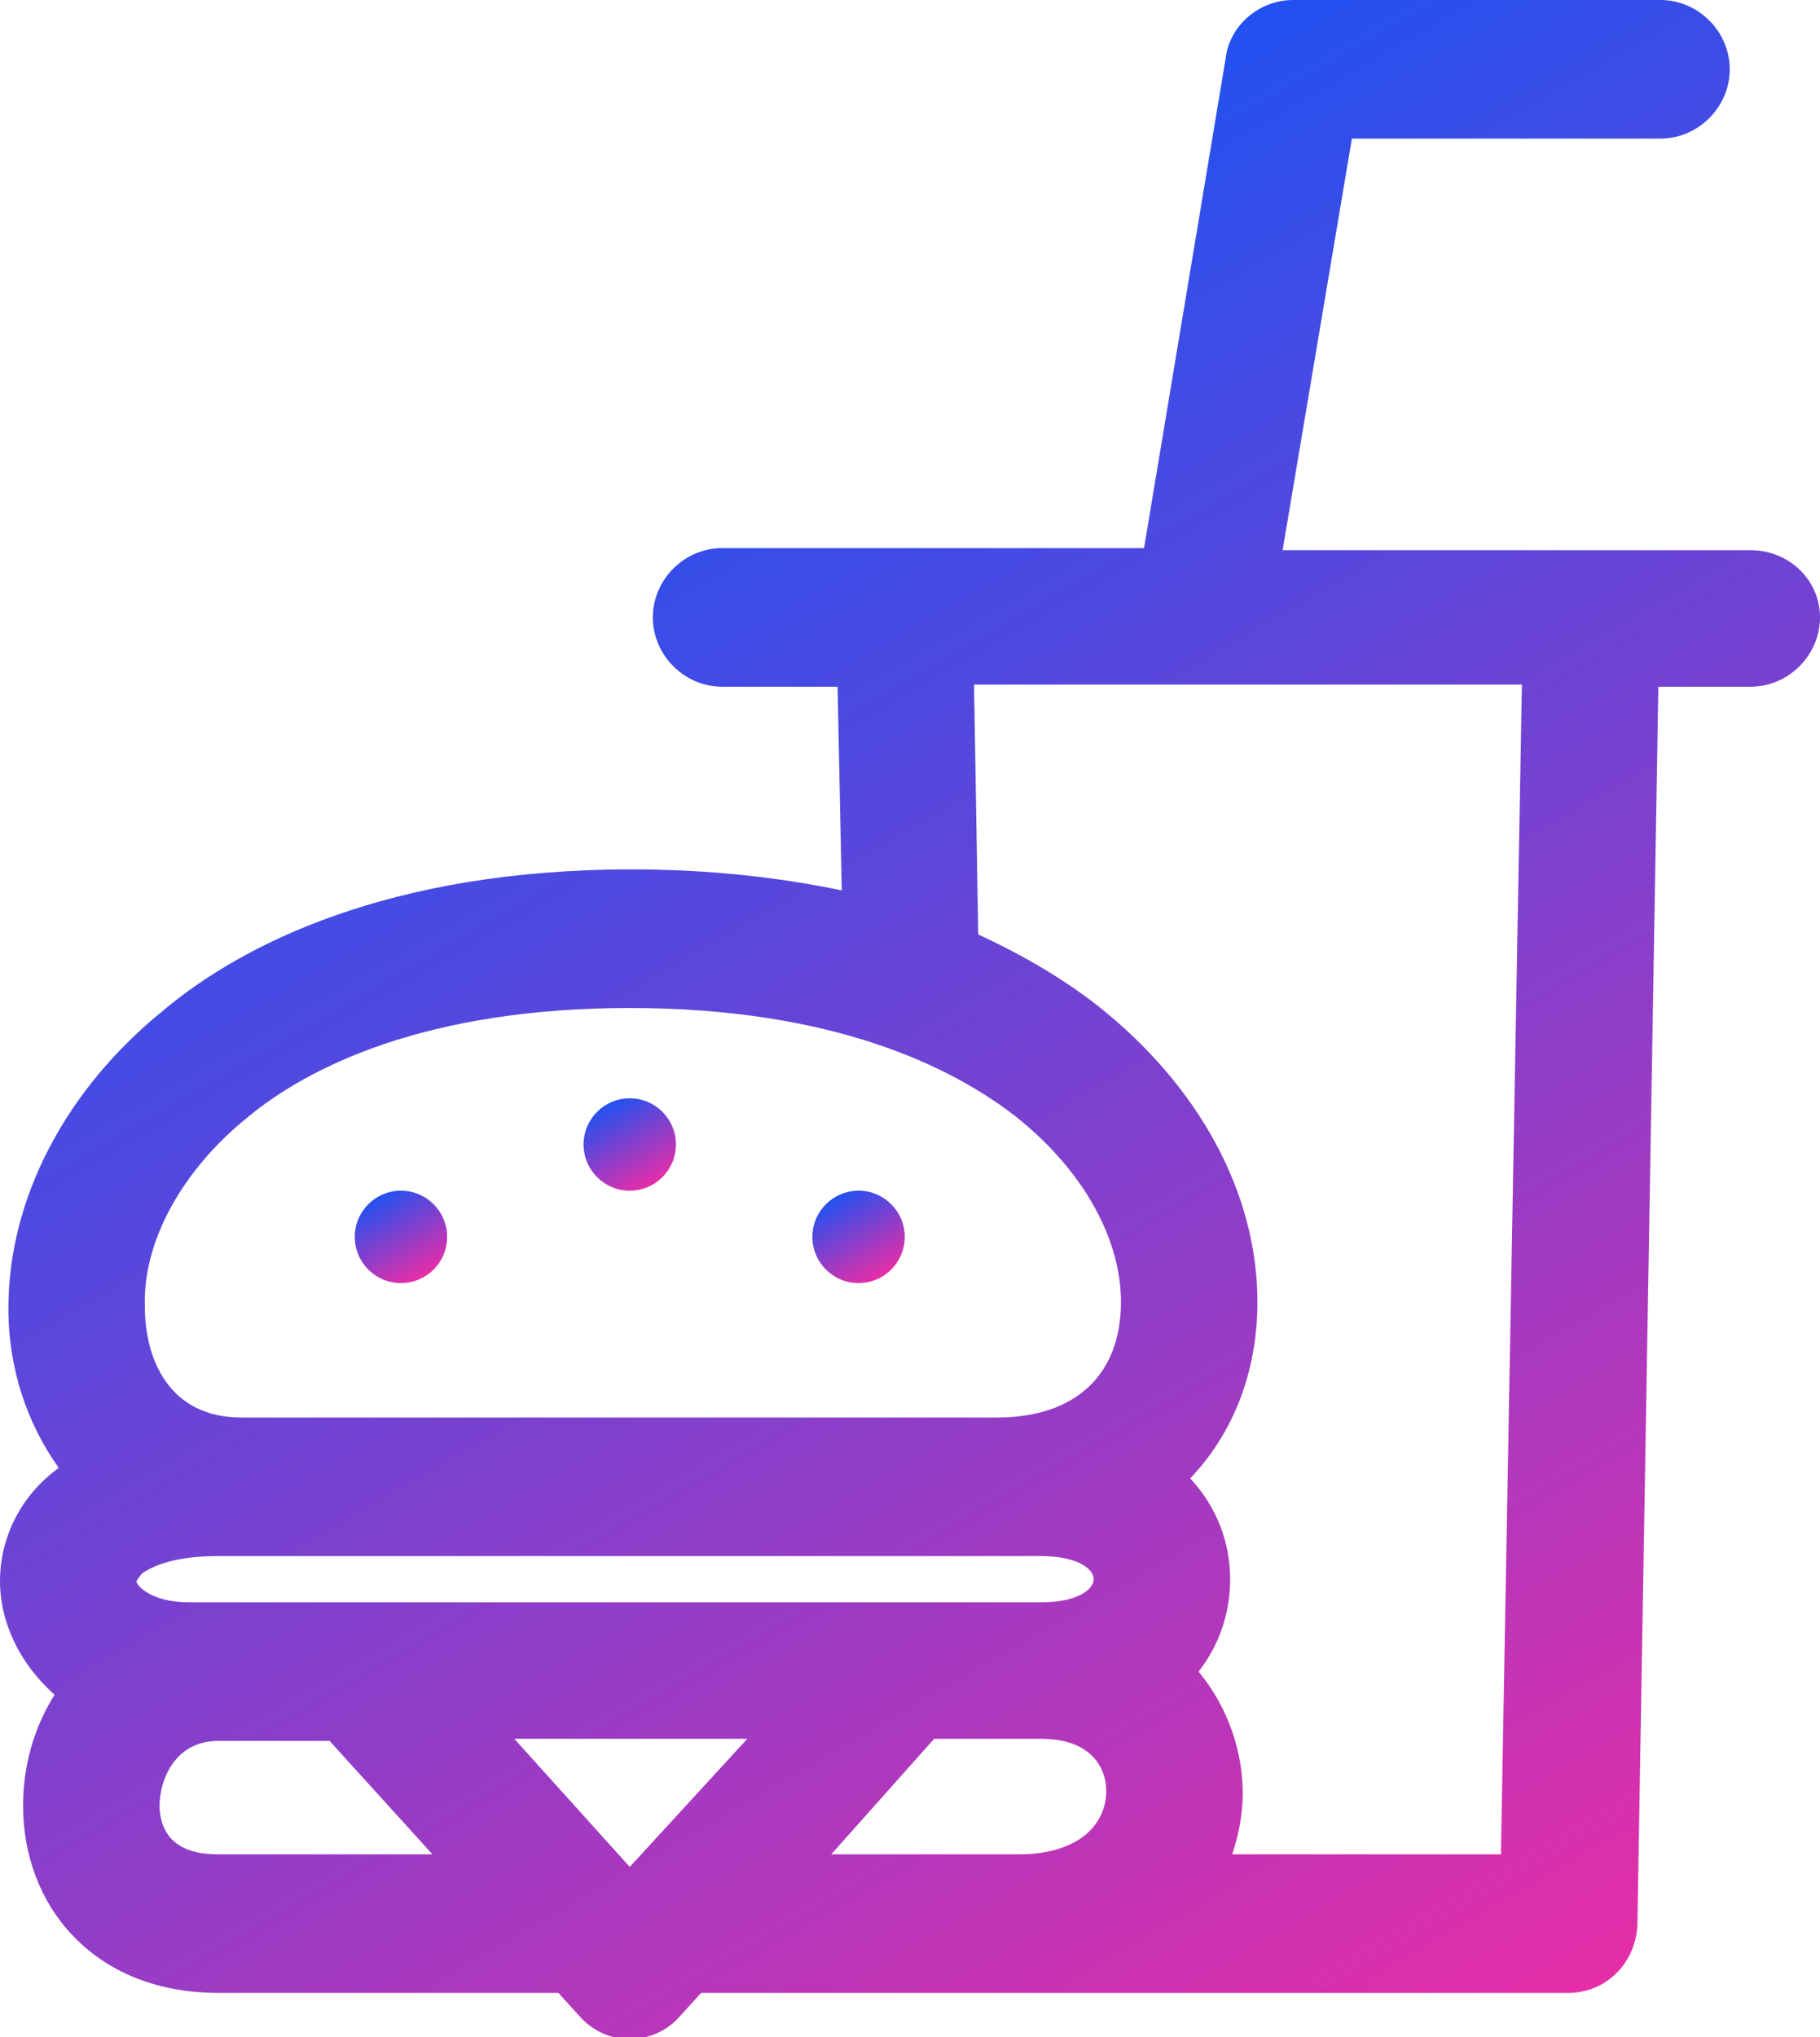 <?xml version="1.0" encoding="utf-8"?>
<!-- Generator: Adobe Illustrator 21.0.2, SVG Export Plug-In . SVG Version: 6.00 Build 0)  -->
<svg version="1.1" id="Layer_1" xmlns="http://www.w3.org/2000/svg" xmlns:xlink="http://www.w3.org/1999/xlink" x="0px" y="0px"
	 viewBox="0 0 86.7 97" style="enable-background:new 0 0 86.7 97;" xml:space="preserve">
<style type="text/css">
	.st0{fill:url(#SVGID_1_);}
	.st1{fill:url(#SVGID_2_);}
	.st2{fill:url(#SVGID_3_);}
	.st3{fill:url(#SVGID_4_);}
</style>
<g>
	<linearGradient id="SVGID_1_" gradientUnits="userSpaceOnUse" x1="26.795" y1="19.596" x2="71.562" y2="97.134">
		<stop  offset="0" style="stop-color:#2251F0"/>
		<stop  offset="1" style="stop-color:#E52EA8"/>
	</linearGradient>
	<path class="st0" d="M83.4,26.2H61.1l3.3-19.6h14.7c1.8,0,3.3-1.5,3.3-3.3S80.9,0,79.1,0H61.6c-1.6,0-3,1.2-3.2,2.7l-3.9,23.4H34.4
		c-1.8,0-3.3,1.5-3.3,3.3s1.5,3.3,3.3,3.3h5.5l0.2,9.7c-2.9-0.6-6.2-1-10-1c-11.6,0-18.6,3.6-22.3,6.7c-4.7,3.8-7.4,9-7.4,14.2
		c0,2.9,0.9,5.5,2.4,7.6C1,71.2,0,73.2,0,75.3c0,1.9,0.9,3.9,2.6,5.4c-1,1.6-1.5,3.4-1.5,5.3c0,2.3,0.8,4.5,2.3,6.1
		c1.2,1.3,3.4,2.8,7,2.8h16.2l1,1.1c0.6,0.7,1.5,1.1,2.4,1.1c0,0,0,0,0,0c0.9,0,1.8-0.4,2.4-1.1l1-1.1h15.1c0.3,0,0.5,0,0.7,0
		c0.1,0,0.2,0,0.4,0h25.1c1.8,0,3.2-1.4,3.3-3.2L79,32.7h4.4c1.8,0,3.3-1.5,3.3-3.3S85.2,26.2,83.4,26.2z M11.8,53.2
		C14.7,50.8,20.3,48,30,48c9.7,0,15.3,2.8,18.3,5.1c3.2,2.5,5.1,5.8,5.1,8.9c0,3.5-2.2,5.5-5.9,5.5h-36c-3.4,0-4.6-2.7-4.6-5.3
		C6.8,59.1,8.7,55.7,11.8,53.2z M35.6,82.8L30,88.9l-5.5-6.1H35.6z M36.5,76.3H16.3h-5.9H9c-1.8,0-2.5-0.8-2.5-1
		c0,0,0.1-0.2,0.3-0.4c0.3-0.2,1.3-0.8,3.5-0.8h1.1h36h2.2c1.7,0,2.5,0.6,2.5,1.1s-0.8,1.1-2.5,1.1H36.5z M10.4,88.3
		c-0.7,0-1.6-0.1-2.2-0.7c-0.5-0.5-0.6-1.2-0.6-1.6c0-1.2,0.7-3.1,2.8-3.1h5.3l4.9,5.4H10.4z M44.5,82.8h5.1c2.3,0,3.1,1.3,3.1,2.5
		c0,0.4-0.1,1.2-0.8,1.9c-0.7,0.7-1.9,1.1-3.3,1.1h-9L44.5,82.8z M71.5,88.3H58.7c0.3-0.9,0.5-1.9,0.5-2.9c0-2-0.7-4.1-2.1-5.8
		c1-1.3,1.5-2.8,1.5-4.4c0-1.7-0.6-3.4-1.9-4.8c2-2.1,3.2-5,3.2-8.4c0-5.2-2.8-10.3-7.6-14.1c-1.4-1.1-3.3-2.3-5.7-3.4l-0.2-11.9
		h10.9c0,0,0,0,0,0c0,0,0,0,0,0h15.2L71.5,88.3z"/>
	<linearGradient id="SVGID_2_" gradientUnits="userSpaceOnUse" x1="18.018" y1="56.966" x2="20.198" y2="60.742">
		<stop  offset="0" style="stop-color:#2251F0"/>
		<stop  offset="1" style="stop-color:#E52EA8"/>
	</linearGradient>
	<circle class="st1" cx="19.1" cy="58.9" r="2.2"/>
	<linearGradient id="SVGID_3_" gradientUnits="userSpaceOnUse" x1="28.916" y1="52.606" x2="31.097" y2="56.382">
		<stop  offset="0" style="stop-color:#2251F0"/>
		<stop  offset="1" style="stop-color:#E52EA8"/>
	</linearGradient>
	<circle class="st2" cx="30" cy="54.5" r="2.2"/>
	<linearGradient id="SVGID_4_" gradientUnits="userSpaceOnUse" x1="39.815" y1="56.966" x2="41.995" y2="60.742">
		<stop  offset="0" style="stop-color:#2251F0"/>
		<stop  offset="1" style="stop-color:#E52EA8"/>
	</linearGradient>
	<circle class="st3" cx="40.9" cy="58.9" r="2.2"/>
</g>
</svg>
